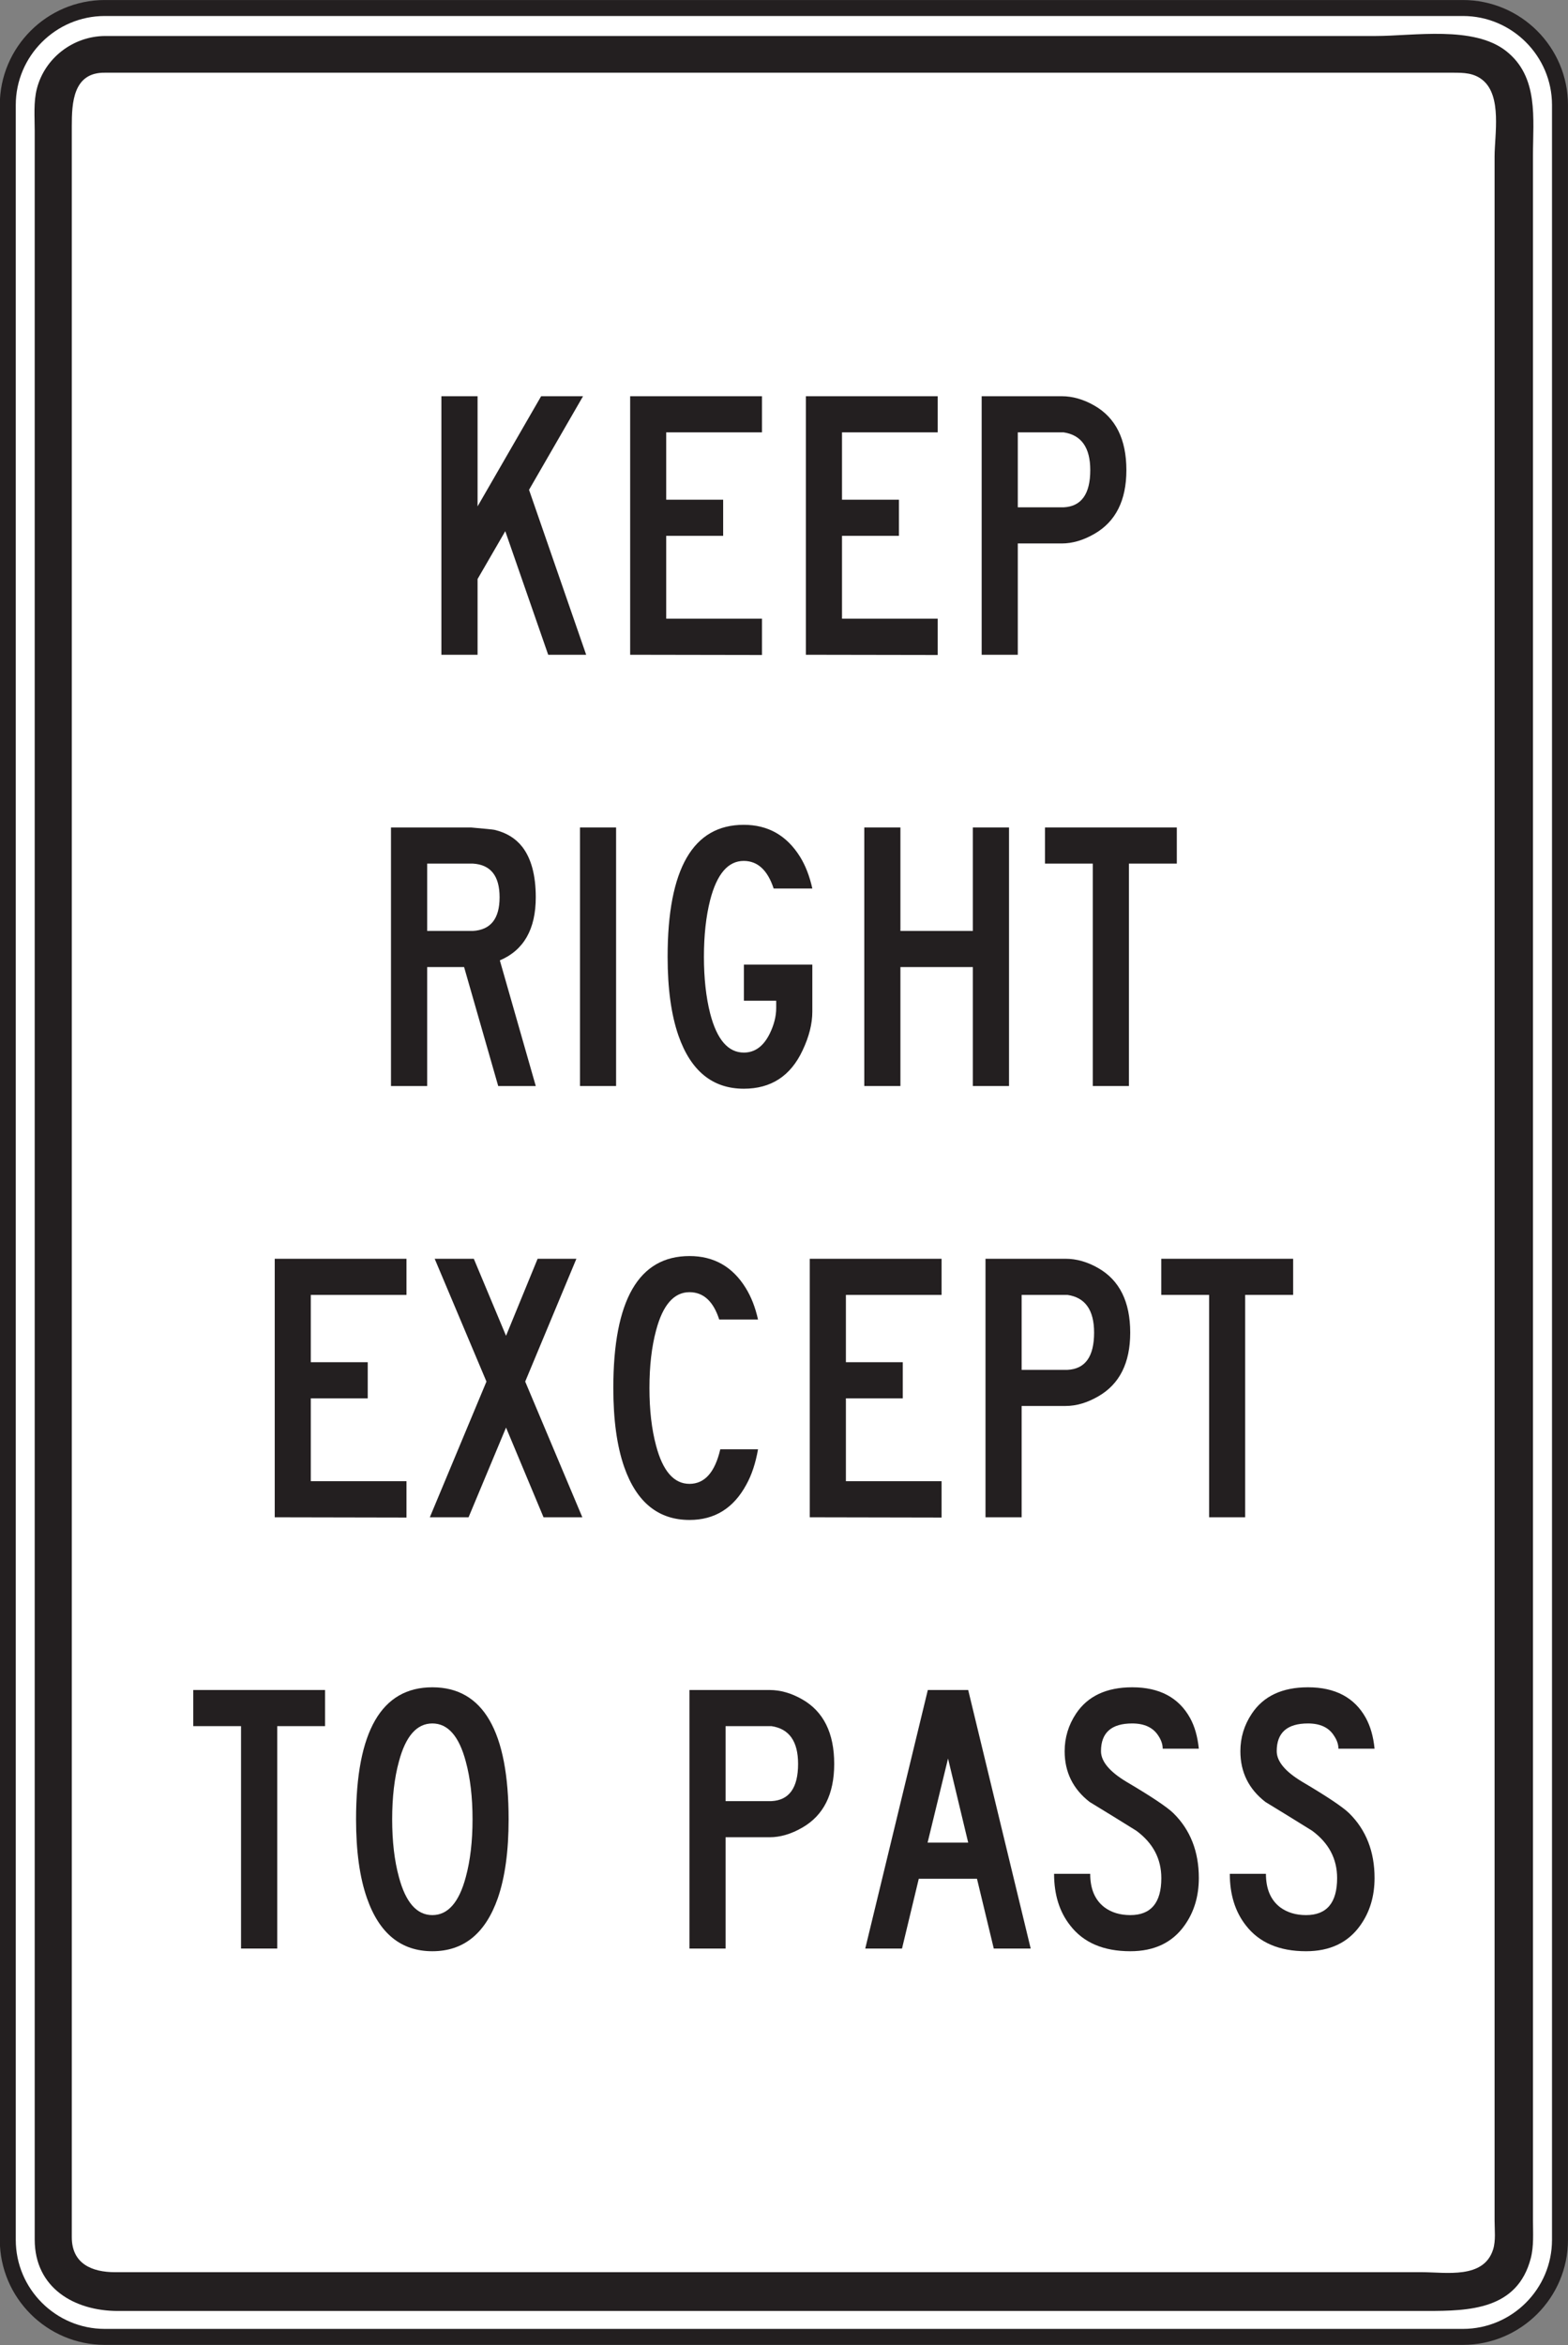 <?xml version="1.0" encoding="UTF-8" standalone="no"?>
<!-- Created with Inkscape (http://www.inkscape.org/) -->

<svg
   xmlns:dc="http://purl.org/dc/elements/1.1/"
   xmlns:cc="http://creativecommons.org/ns#"
   xmlns:rdf="http://www.w3.org/1999/02/22-rdf-syntax-ns#"
   xmlns:svg="http://www.w3.org/2000/svg"
   xmlns="http://www.w3.org/2000/svg"
   xmlns:sodipodi="http://sodipodi.sourceforge.net/DTD/sodipodi-0.dtd"
   xmlns:inkscape="http://www.inkscape.org/namespaces/inkscape"
   width="61.367"
   height="91.758"
   id="svg6138"
   version="1.1"
   inkscape:version="0.48.3.1 r9886"
   sodipodi:docname="New document 26">
  <rect width="100%" height="100%" fill="#808080" stroke="none"/>
  <defs
     id="defs6140">
    <clipPath
       clipPathUnits="userSpaceOnUse"
       id="clipPath4939">
      <path
         inkscape:connector-curvature="0"
         d="m 62.625,45 513.612,0 0,693 -513.612,0 0,-693 z"
         id="path4941" />
    </clipPath>
    <clipPath
       clipPathUnits="userSpaceOnUse"
       id="clipPath4927">
      <path
         inkscape:connector-curvature="0"
         d="m 67.313,116.89 504.236,0 0,621.11 -504.236,0 0,-621.11 z"
         id="path4929" />
    </clipPath>
    <clipPath
       clipPathUnits="userSpaceOnUse"
       id="clipPath4915">
      <path
         inkscape:connector-curvature="0"
         d="m 62.625,45 513.612,0 0,693 -513.612,0 0,-693 z"
         id="path4917" />
    </clipPath>
  </defs>
  <sodipodi:namedview
     id="base"
     pagecolor="#ffffff"
     bordercolor="#666666"
     borderopacity="1.0"
     inkscape:pageopacity="0.0"
     inkscape:pageshadow="2"
     inkscape:zoom="0.35"
     inkscape:cx="30.679688"
     inkscape:cy="45.88283"
     inkscape:document-units="px"
     inkscape:current-layer="layer1"
     showgrid="false"
     fit-margin-top="0"
     fit-margin-left="0"
     fit-margin-right="0"
     fit-margin-bottom="0"
     inkscape:window-width="451"
     inkscape:window-height="415"
     inkscape:window-x="175"
     inkscape:window-y="175"
     inkscape:window-maximized="0" />
  <g
     inkscape:label="Layer 1"
     inkscape:groupmode="layer"
     id="layer1"
     transform="translate(-344.32,-486.487)">
    <g
       transform="matrix(1.25,0,0,-1.25,-308.749,1163.018)"
       id="g4911">
      <g
         id="g4913"
         clip-path="url(#clipPath4915)">
        <g
           id="g4919"
           transform="translate(525.736,540.974)">
          <path
             inkscape:connector-curvature="0"
             d="m 0,0 42.523,0 c 1.674,0 3.039,-1.365 3.039,-3.037 l 0,-66.826 c 0,-1.673 -1.365,-3.037 -3.039,-3.037 L 0,-72.9 c -1.672,0 -3.037,1.364 -3.037,3.037 l 0,66.826 C -3.037,-1.365 -1.672,0 0,0"
             style="fill:#ffffff;fill-opacity:1;fill-rule:nonzero;stroke:none"
             id="path4921" />
        </g>
      </g>
    </g>
    <g
       transform="matrix(1.25,0,0,-1.25,-308.749,1163.018)"
       id="g4923">
      <g
         id="g4925"
         clip-path="url(#clipPath4927)">
        <g
           id="g4931"
           transform="translate(525.736,540.974)">
          <path
             inkscape:connector-curvature="0"
             d="m 0,0 42.523,0 c 1.674,0 3.039,-1.365 3.039,-3.037 l 0,-66.826 c 0,-1.673 -1.365,-3.037 -3.039,-3.037 L 0,-72.9 c -1.672,0 -3.037,1.364 -3.037,3.037 l 0,66.826 C -3.037,-1.365 -1.672,0 0,0 z"
             style="fill:none;stroke:#231f20;stroke-width:0.5;stroke-linecap:butt;stroke-linejoin:miter;stroke-miterlimit:4;stroke-opacity:1;stroke-dasharray:none"
             id="path4933" />
        </g>
      </g>
    </g>
    <g
       transform="matrix(1.25,0,0,-1.25,-308.749,1163.018)"
       id="g4935">
      <g
         id="g4937"
         clip-path="url(#clipPath4939)">
        <g
           id="g4943"
           transform="translate(525.745,540.098)">
          <path
             inkscape:connector-curvature="0"
             d="m 0,0 16.371,0 23.408,0 c 1.191,0 3.066,0.331 4.086,-0.47 1.029,-0.809 0.842,-2.114 0.842,-3.269 l 0,-19.363 0,-33.888 0,-8.98 0,-2.405 c 0,-0.392 0.031,-0.808 -0.069,-1.19 -0.42,-1.607 -1.918,-1.648 -3.263,-1.648 l -8.52,0 -25.308,0 -7.147,0 c -1.359,0 -2.603,0.719 -2.603,2.237 l 0,14.159 0,34.148 0,17.701 c 0,0.431 -0.041,0.899 0.068,1.32 C -1.885,-0.682 -0.993,-0.005 0,0"
             style="fill:#231f20;fill-opacity:1;fill-rule:evenodd;stroke:none"
             id="path4945" />
        </g>
        <g
           id="g4947"
           transform="translate(525.74,538.949)">
          <path
             inkscape:connector-curvature="0"
             d="m 0,0 16.416,0 23.394,0 2.395,0 c 0.34,0 0.656,-0.004 0.933,-0.232 0.61,-0.5 0.372,-1.716 0.372,-2.391 l 0,-19.484 0,-33.882 0,-8.905 0,-2.342 c 0,-0.285 0.041,-0.624 -0.045,-0.899 -0.291,-0.936 -1.477,-0.715 -2.221,-0.715 l -8.68,0 -25.31,0 -6.936,0 c -0.723,0 -1.355,0.262 -1.355,1.097 l 0,14.517 0,34.2 0,17.362 C -1.037,-0.941 -0.996,0.014 0,0"
             style="fill:#ffffff;fill-opacity:1;fill-rule:evenodd;stroke:none"
             id="path4949" />
        </g>
        <g
           id="g4951"
           transform="translate(540.808,520.729)">
          <path
             inkscape:connector-curvature="0"
             d="M 0,0 -1.189,0 -2.533,3.868 -3.4,2.371 -3.4,0 l -1.133,0 0,8.093 1.133,0 0,-3.448 1.99,3.448 1.312,0 L -1.789,5.163 0,0 z"
             style="fill:#231f20;fill-opacity:1;fill-rule:nonzero;stroke:none"
             id="path4953" />
        </g>
        <g
           id="g4955"
           transform="translate(546.312,520.722)">
          <path
             inkscape:connector-curvature="0"
             d="m 0,0 -4.127,0.007 0,8.093 4.127,0 0,-1.131 -2.998,0 0,-2.108 1.783,0 0,-1.131 -1.783,0 0,-2.593 L 0,1.137 0,0 z"
             style="fill:#231f20;fill-opacity:1;fill-rule:nonzero;stroke:none"
             id="path4957" />
        </g>
        <g
           id="g4959"
           transform="translate(551.814,520.722)">
          <path
             inkscape:connector-curvature="0"
             d="m 0,0 -4.127,0.007 0,8.093 4.127,0 0,-1.131 -2.996,0 0,-2.108 1.783,0 0,-1.131 -1.783,0 0,-2.593 L 0,1.137 0,0 z"
             style="fill:#231f20;fill-opacity:1;fill-rule:nonzero;stroke:none"
             id="path4961" />
        </g>
        <g
           id="g4963"
           transform="translate(556.591,526.509)">
          <path
             inkscape:connector-curvature="0"
             d="m 0,0 c 0,0.706 -0.279,1.1 -0.836,1.182 l -1.433,0 0,-2.347 1.433,0 C -0.279,-1.138 0,-0.75 0,0 m 1.131,0 c 0,-0.949 -0.336,-1.614 -1.004,-1.997 -0.345,-0.199 -0.685,-0.299 -1.021,-0.299 l -1.375,0 0,-3.484 -1.131,0 0,8.093 2.508,0 c 0.34,0 0.679,-0.098 1.019,-0.292 C 0.795,1.639 1.131,0.965 1.131,0"
             style="fill:#231f20;fill-opacity:1;fill-rule:nonzero;stroke:none"
             id="path4965" />
        </g>
        <g
           id="g4967"
           transform="translate(538.097,513.138)">
          <path
             inkscape:connector-curvature="0"
             d="m 0,0 c 0,0.669 -0.279,1.02 -0.836,1.054 l -1.431,0 0,-2.108 1.431,0 C -0.279,-1.022 0,-0.671 0,0 m 1.133,-5.909 -1.176,0 -1.068,3.724 -1.156,0 0,-3.724 -1.133,0 0,8.093 2.51,0 C -0.461,2.146 -0.217,2.122 -0.164,2.111 0.207,2.025 0.5,1.847 0.711,1.577 0.99,1.216 1.133,0.69 1.133,-0.001 c 0,-0.998 -0.375,-1.656 -1.125,-1.975 l 1.125,-3.933 z"
             style="fill:#231f20;fill-opacity:1;fill-rule:nonzero;stroke:none"
             id="path4969" />
        </g>
        <path
           inkscape:connector-curvature="0"
           d="m 541.745,507.229 -1.131,0 0,8.093 1.131,0 0,-8.093 z"
           style="fill:#231f20;fill-opacity:1;fill-rule:nonzero;stroke:none"
           id="path4971" />
        <g
           id="g4973"
           transform="translate(547.889,513.412)">
          <path
             inkscape:connector-curvature="0"
             d="m 0,0 -1.211,0 c -0.189,0.575 -0.502,0.864 -0.937,0.864 -0.49,0 -0.84,-0.409 -1.051,-1.225 -0.129,-0.508 -0.195,-1.1 -0.195,-1.775 0,-0.676 0.066,-1.268 0.195,-1.776 0.211,-0.816 0.562,-1.224 1.055,-1.224 0.345,0 0.615,0.197 0.81,0.592 0.135,0.276 0.203,0.544 0.203,0.803 l 0,0.228 -1.011,0 0,1.131 2.142,0 0,-1.473 c 0,-0.378 -0.101,-0.782 -0.306,-1.214 -0.374,-0.799 -0.985,-1.198 -1.838,-1.198 -0.977,0 -1.659,0.553 -2.047,1.661 -0.227,0.653 -0.34,1.476 -0.34,2.47 0,2.753 0.795,4.13 2.383,4.13 0.76,0 1.345,-0.332 1.761,-0.997 C -0.215,0.721 -0.086,0.389 0,0"
             style="fill:#231f20;fill-opacity:1;fill-rule:nonzero;stroke:none"
             id="path4975" />
        </g>
        <g
           id="g4977"
           transform="translate(554.047,507.229)">
          <path
             inkscape:connector-curvature="0"
             d="m 0,0 -1.132,0 0,3.724 -2.268,0 0,-3.724 -1.131,0 0,8.093 1.131,0 0,-3.238 2.268,0 0,3.238 L 0,8.093 0,0 z"
             style="fill:#231f20;fill-opacity:1;fill-rule:nonzero;stroke:none"
             id="path4979" />
        </g>
        <g
           id="g4981"
           transform="translate(559.301,514.192)">
          <path
             inkscape:connector-curvature="0"
             d="m 0,0 -1.5,0 0,-6.963 -1.131,0 0,6.963 -1.496,0 0,1.13 L 0,1.13 0,0 z"
             style="fill:#231f20;fill-opacity:1;fill-rule:nonzero;stroke:none"
             id="path4983" />
        </g>
        <g
           id="g4985"
           transform="translate(535.182,493.722)">
          <path
             inkscape:connector-curvature="0"
             d="m 0,0 -4.125,0.008 0,8.092 4.125,0 0,-1.131 -2.996,0 0,-2.107 1.783,0 0,-1.131 -1.783,0 0,-2.593 L 0,1.138 0,0 z"
             style="fill:#231f20;fill-opacity:1;fill-rule:nonzero;stroke:none"
             id="path4987" />
        </g>
        <g
           id="g4989"
           transform="translate(540.688,493.73)">
          <path
             inkscape:connector-curvature="0"
             d="M 0,0 -1.215,0 -2.389,2.808 -3.562,0 l -1.213,0 1.773,4.248 -1.621,3.844 1.225,0 1.009,-2.411 0.989,2.411 1.214,0 L -1.789,4.248 0,0 z"
             style="fill:#231f20;fill-opacity:1;fill-rule:nonzero;stroke:none"
             id="path4991" />
        </g>
        <g
           id="g4993"
           transform="translate(546.189,495.858)">
          <path
             inkscape:connector-curvature="0"
             d="m 0,0 c -0.076,-0.433 -0.197,-0.8 -0.365,-1.103 -0.399,-0.74 -0.992,-1.109 -1.78,-1.109 -0.976,0 -1.658,0.553 -2.046,1.66 -0.227,0.653 -0.34,1.476 -0.34,2.47 0,2.754 0.795,4.131 2.386,4.131 0.76,0 1.346,-0.332 1.756,-0.994 C -0.217,4.779 -0.086,4.448 0,4.061 l -1.215,0 C -1.398,4.632 -1.709,4.918 -2.147,4.918 -2.631,4.918 -2.981,4.52 -3.191,3.726 -3.33,3.212 -3.4,2.609 -3.4,1.918 c 0,-0.692 0.07,-1.294 0.209,-1.808 0.21,-0.795 0.56,-1.192 1.044,-1.192 0.475,0 0.797,0.36 0.965,1.082 L 0,0 z"
             style="fill:#231f20;fill-opacity:1;fill-rule:nonzero;stroke:none"
             id="path4995" />
        </g>
        <g
           id="g4997"
           transform="translate(551.936,493.722)">
          <path
             inkscape:connector-curvature="0"
             d="m 0,0 -4.127,0.008 0,8.092 4.127,0 0,-1.131 -2.996,0 0,-2.107 1.781,0 0,-1.131 -1.781,0 0,-2.593 L 0,1.138 0,0 z"
             style="fill:#231f20;fill-opacity:1;fill-rule:nonzero;stroke:none"
             id="path4999" />
        </g>
        <g
           id="g5001"
           transform="translate(556.711,499.51)">
          <path
             inkscape:connector-curvature="0"
             d="m 0,0 c 0,0.706 -0.277,1.1 -0.834,1.181 l -1.435,0 0,-2.346 1.435,0 C -0.277,-1.138 0,-0.75 0,0 m 1.131,0 c 0,-0.949 -0.334,-1.614 -1.004,-1.997 -0.345,-0.199 -0.685,-0.299 -1.019,-0.299 l -1.377,0 0,-3.484 -1.131,0 0,8.092 2.51,0 c 0.34,0 0.68,-0.097 1.019,-0.291 C 0.797,1.639 1.131,0.965 1.131,0"
             style="fill:#231f20;fill-opacity:1;fill-rule:nonzero;stroke:none"
             id="path5003" />
        </g>
        <g
           id="g5005"
           transform="translate(562.943,500.691)">
          <path
             inkscape:connector-curvature="0"
             d="m 0,0 -1.502,0 0,-6.961 -1.129,0 0,6.961 -1.498,0 0,1.131 L 0,1.131 0,0 z"
             style="fill:#231f20;fill-opacity:1;fill-rule:nonzero;stroke:none"
             id="path5007" />
        </g>
        <g
           id="g5009"
           transform="translate(532.633,487.192)">
          <path
             inkscape:connector-curvature="0"
             d="m 0,0 -1.498,0 0,-6.962 -1.133,0 0,6.962 -1.496,0 0,1.131 L 0,1.131 0,0 z"
             style="fill:#231f20;fill-opacity:1;fill-rule:nonzero;stroke:none"
             id="path5011" />
        </g>
        <g
           id="g5013"
           transform="translate(537.25,484.276)">
          <path
             inkscape:connector-curvature="0"
             d="M 0,0 C 0,0.692 -0.071,1.295 -0.211,1.808 -0.422,2.603 -0.772,3 -1.258,3 -1.745,3 -2.094,2.603 -2.305,1.808 -2.446,1.295 -2.516,0.692 -2.516,0 c 0,-0.691 0.07,-1.294 0.211,-1.808 0.211,-0.794 0.56,-1.191 1.047,-1.191 0.486,0 0.836,0.397 1.047,1.191 C -0.071,-1.294 0,-0.691 0,0 m 1.13,0 c 0,-0.993 -0.113,-1.817 -0.339,-2.47 -0.389,-1.107 -1.071,-1.66 -2.049,-1.66 -0.977,0 -1.66,0.553 -2.047,1.66 -0.229,0.653 -0.342,1.477 -0.342,2.47 0,2.755 0.797,4.132 2.389,4.132 C 0.333,4.132 1.13,2.755 1.13,0"
             style="fill:#231f20;fill-opacity:1;fill-rule:nonzero;stroke:none"
             id="path5015" />
        </g>
        <g
           id="g5017"
           transform="translate(547.443,486.01)">
          <path
             inkscape:connector-curvature="0"
             d="m 0,0 c 0,0.707 -0.279,1.1 -0.834,1.182 l -1.436,0 0,-2.347 1.436,0 C -0.279,-1.138 0,-0.749 0,0 m 1.131,0 c 0,-0.948 -0.334,-1.614 -1.004,-1.997 -0.346,-0.199 -0.686,-0.299 -1.02,-0.299 l -1.377,0 0,-3.484 -1.131,0 0,8.093 2.508,0 c 0.34,0 0.68,-0.097 1.02,-0.291 C 0.797,1.64 1.131,0.965 1.131,0"
             style="fill:#231f20;fill-opacity:1;fill-rule:nonzero;stroke:none"
             id="path5019" />
        </g>
        <g
           id="g5021"
           transform="translate(552.769,483.546)">
          <path
             inkscape:connector-curvature="0"
             d="M 0,0 -0.631,2.632 -1.271,0 0,0 z m 1.957,-3.316 -1.156,0 -0.526,2.185 -1.822,0 -0.525,-2.185 -1.151,0 1.959,8.093 1.264,0 1.957,-8.093 z"
             style="fill:#231f20;fill-opacity:1;fill-rule:nonzero;stroke:none"
             id="path5023" />
        </g>
        <g
           id="g5025"
           transform="translate(559.99,482.439)">
          <path
             inkscape:connector-curvature="0"
             d="m 0,0 c 0,-0.573 -0.149,-1.067 -0.446,-1.483 -0.382,-0.54 -0.949,-0.81 -1.699,-0.81 -0.842,0 -1.47,0.27 -1.885,0.81 -0.335,0.426 -0.502,0.964 -0.502,1.613 l 1.131,0 c 0,-0.472 0.149,-0.821 0.446,-1.048 0.22,-0.163 0.49,-0.244 0.81,-0.244 0.647,0 0.971,0.386 0.971,1.158 0,0.606 -0.262,1.099 -0.783,1.483 -0.485,0.303 -0.973,0.603 -1.461,0.9 -0.522,0.405 -0.783,0.935 -0.783,1.588 0,0.426 0.119,0.819 0.355,1.175 0.365,0.55 0.953,0.827 1.762,0.827 0.849,0 1.453,-0.32 1.808,-0.958 C -0.129,4.747 -0.039,4.425 0,4.047 l -1.131,0 c 0,0.136 -0.047,0.271 -0.137,0.407 -0.164,0.255 -0.435,0.383 -0.818,0.383 -0.651,0 -0.977,-0.289 -0.977,-0.867 0,-0.319 0.264,-0.638 0.791,-0.956 C -1.485,2.55 -0.992,2.22 -0.793,2.025 -0.264,1.502 0,0.826 0,0"
             style="fill:#231f20;fill-opacity:1;fill-rule:nonzero;stroke:none"
             id="path5027" />
        </g>
        <g
           id="g5029"
           transform="translate(565.492,482.439)">
          <path
             inkscape:connector-curvature="0"
             d="m 0,0 c 0,-0.573 -0.149,-1.067 -0.446,-1.483 -0.382,-0.54 -0.949,-0.81 -1.699,-0.81 -0.84,0 -1.469,0.27 -1.885,0.81 -0.334,0.426 -0.502,0.964 -0.502,1.613 l 1.131,0 c 0,-0.472 0.149,-0.821 0.446,-1.048 0.222,-0.163 0.492,-0.244 0.81,-0.244 0.649,0 0.973,0.386 0.973,1.158 0,0.606 -0.262,1.099 -0.783,1.483 -0.487,0.303 -0.973,0.603 -1.461,0.9 -0.524,0.405 -0.785,0.935 -0.785,1.588 0,0.426 0.119,0.819 0.357,1.175 0.365,0.55 0.951,0.827 1.76,0.827 0.851,0 1.455,-0.32 1.81,-0.958 C -0.129,4.747 -0.037,4.425 0,4.047 l -1.131,0 c 0,0.136 -0.047,0.271 -0.139,0.407 -0.16,0.255 -0.431,0.383 -0.814,0.383 -0.653,0 -0.979,-0.289 -0.979,-0.867 0,-0.319 0.264,-0.638 0.793,-0.956 C -1.485,2.55 -0.992,2.22 -0.793,2.025 -0.264,1.502 0,0.826 0,0"
             style="fill:#231f20;fill-opacity:1;fill-rule:nonzero;stroke:none"
             id="path5031" />
        </g>
      </g>
    </g>
  </g>
</svg>
